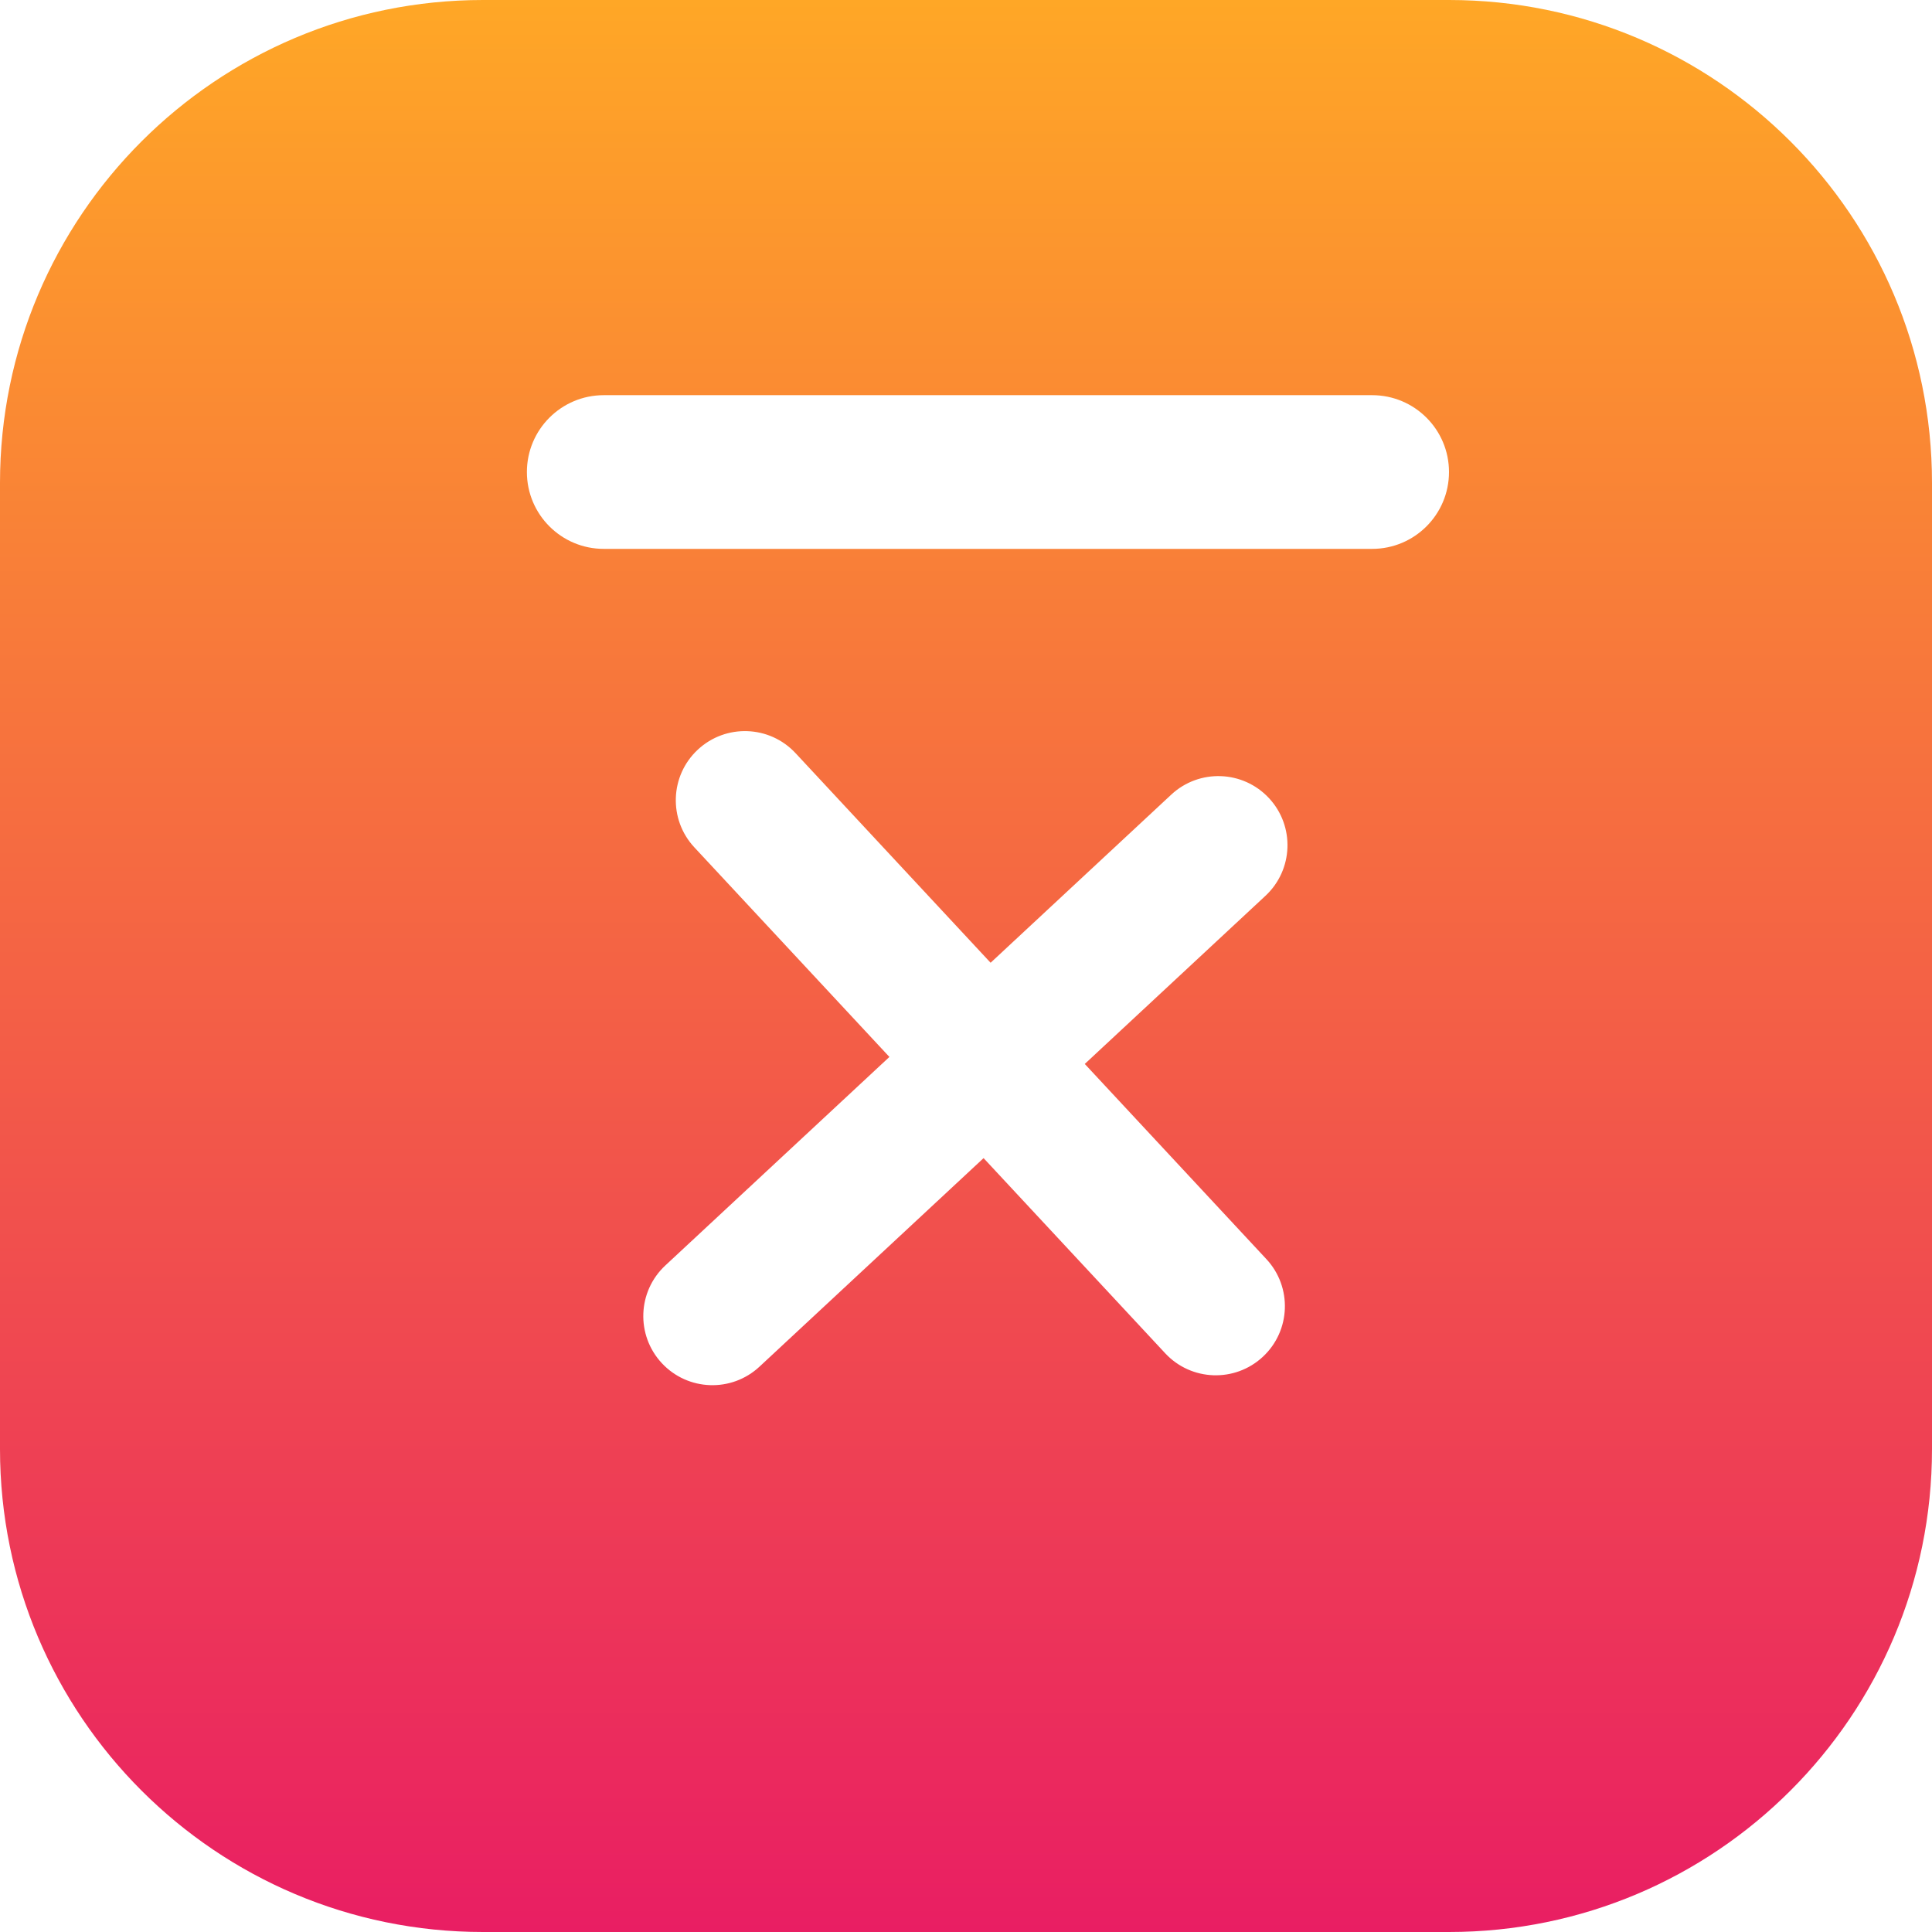 <svg width="72" height="72" viewBox="0 0 72 72" fill="none" xmlns="http://www.w3.org/2000/svg">
<rect width="72" height="72" fill="#F5F5F5"/>
<g clip-path="url(#clip0_0_1)">
<rect width="72" height="72" fill="white"/>
<path d="M54 0H18C8.059 0 0 8.059 0 18V54C0 63.941 8.059 72 18 72H54C63.941 72 72 63.941 72 54V18C72 8.059 63.941 0 54 0Z" fill="url(#paint0_linear_0_1)"/>
<path d="M51.136 14.727H22.5C20.919 14.727 19.636 16.009 19.636 17.591C19.636 19.172 20.919 20.455 22.5 20.455H51.136C52.718 20.455 54 19.172 54 17.591C54 16.009 52.718 14.727 51.136 14.727Z" fill="white"/>
<path d="M47.194 46.923L29.647 28.067C28.677 27.026 27.048 26.967 26.006 27.937C24.965 28.906 24.906 30.535 25.875 31.577L43.423 50.432C44.392 51.474 46.022 51.532 47.063 50.563C48.105 49.594 48.163 47.964 47.194 46.923Z" fill="white"/>
<path d="M43.65 29.613L24.795 47.16C23.753 48.13 23.695 49.759 24.664 50.801C25.633 51.842 27.263 51.901 28.304 50.931L47.16 33.384C48.201 32.415 48.26 30.785 47.291 29.744C46.322 28.703 44.692 28.644 43.65 29.613Z" fill="white"/>
</g>
<defs>
<linearGradient id="paint0_linear_0_1" x1="36" y1="0" x2="36" y2="72" gradientUnits="userSpaceOnUse">
<stop stop-color="#FFA726"/>
<stop offset="1" stop-color="#E91E63"/>
</linearGradient>
<clipPath id="clip0_0_1">
<rect width="72" height="72" fill="white"/>
</clipPath>
</defs>
</svg>
